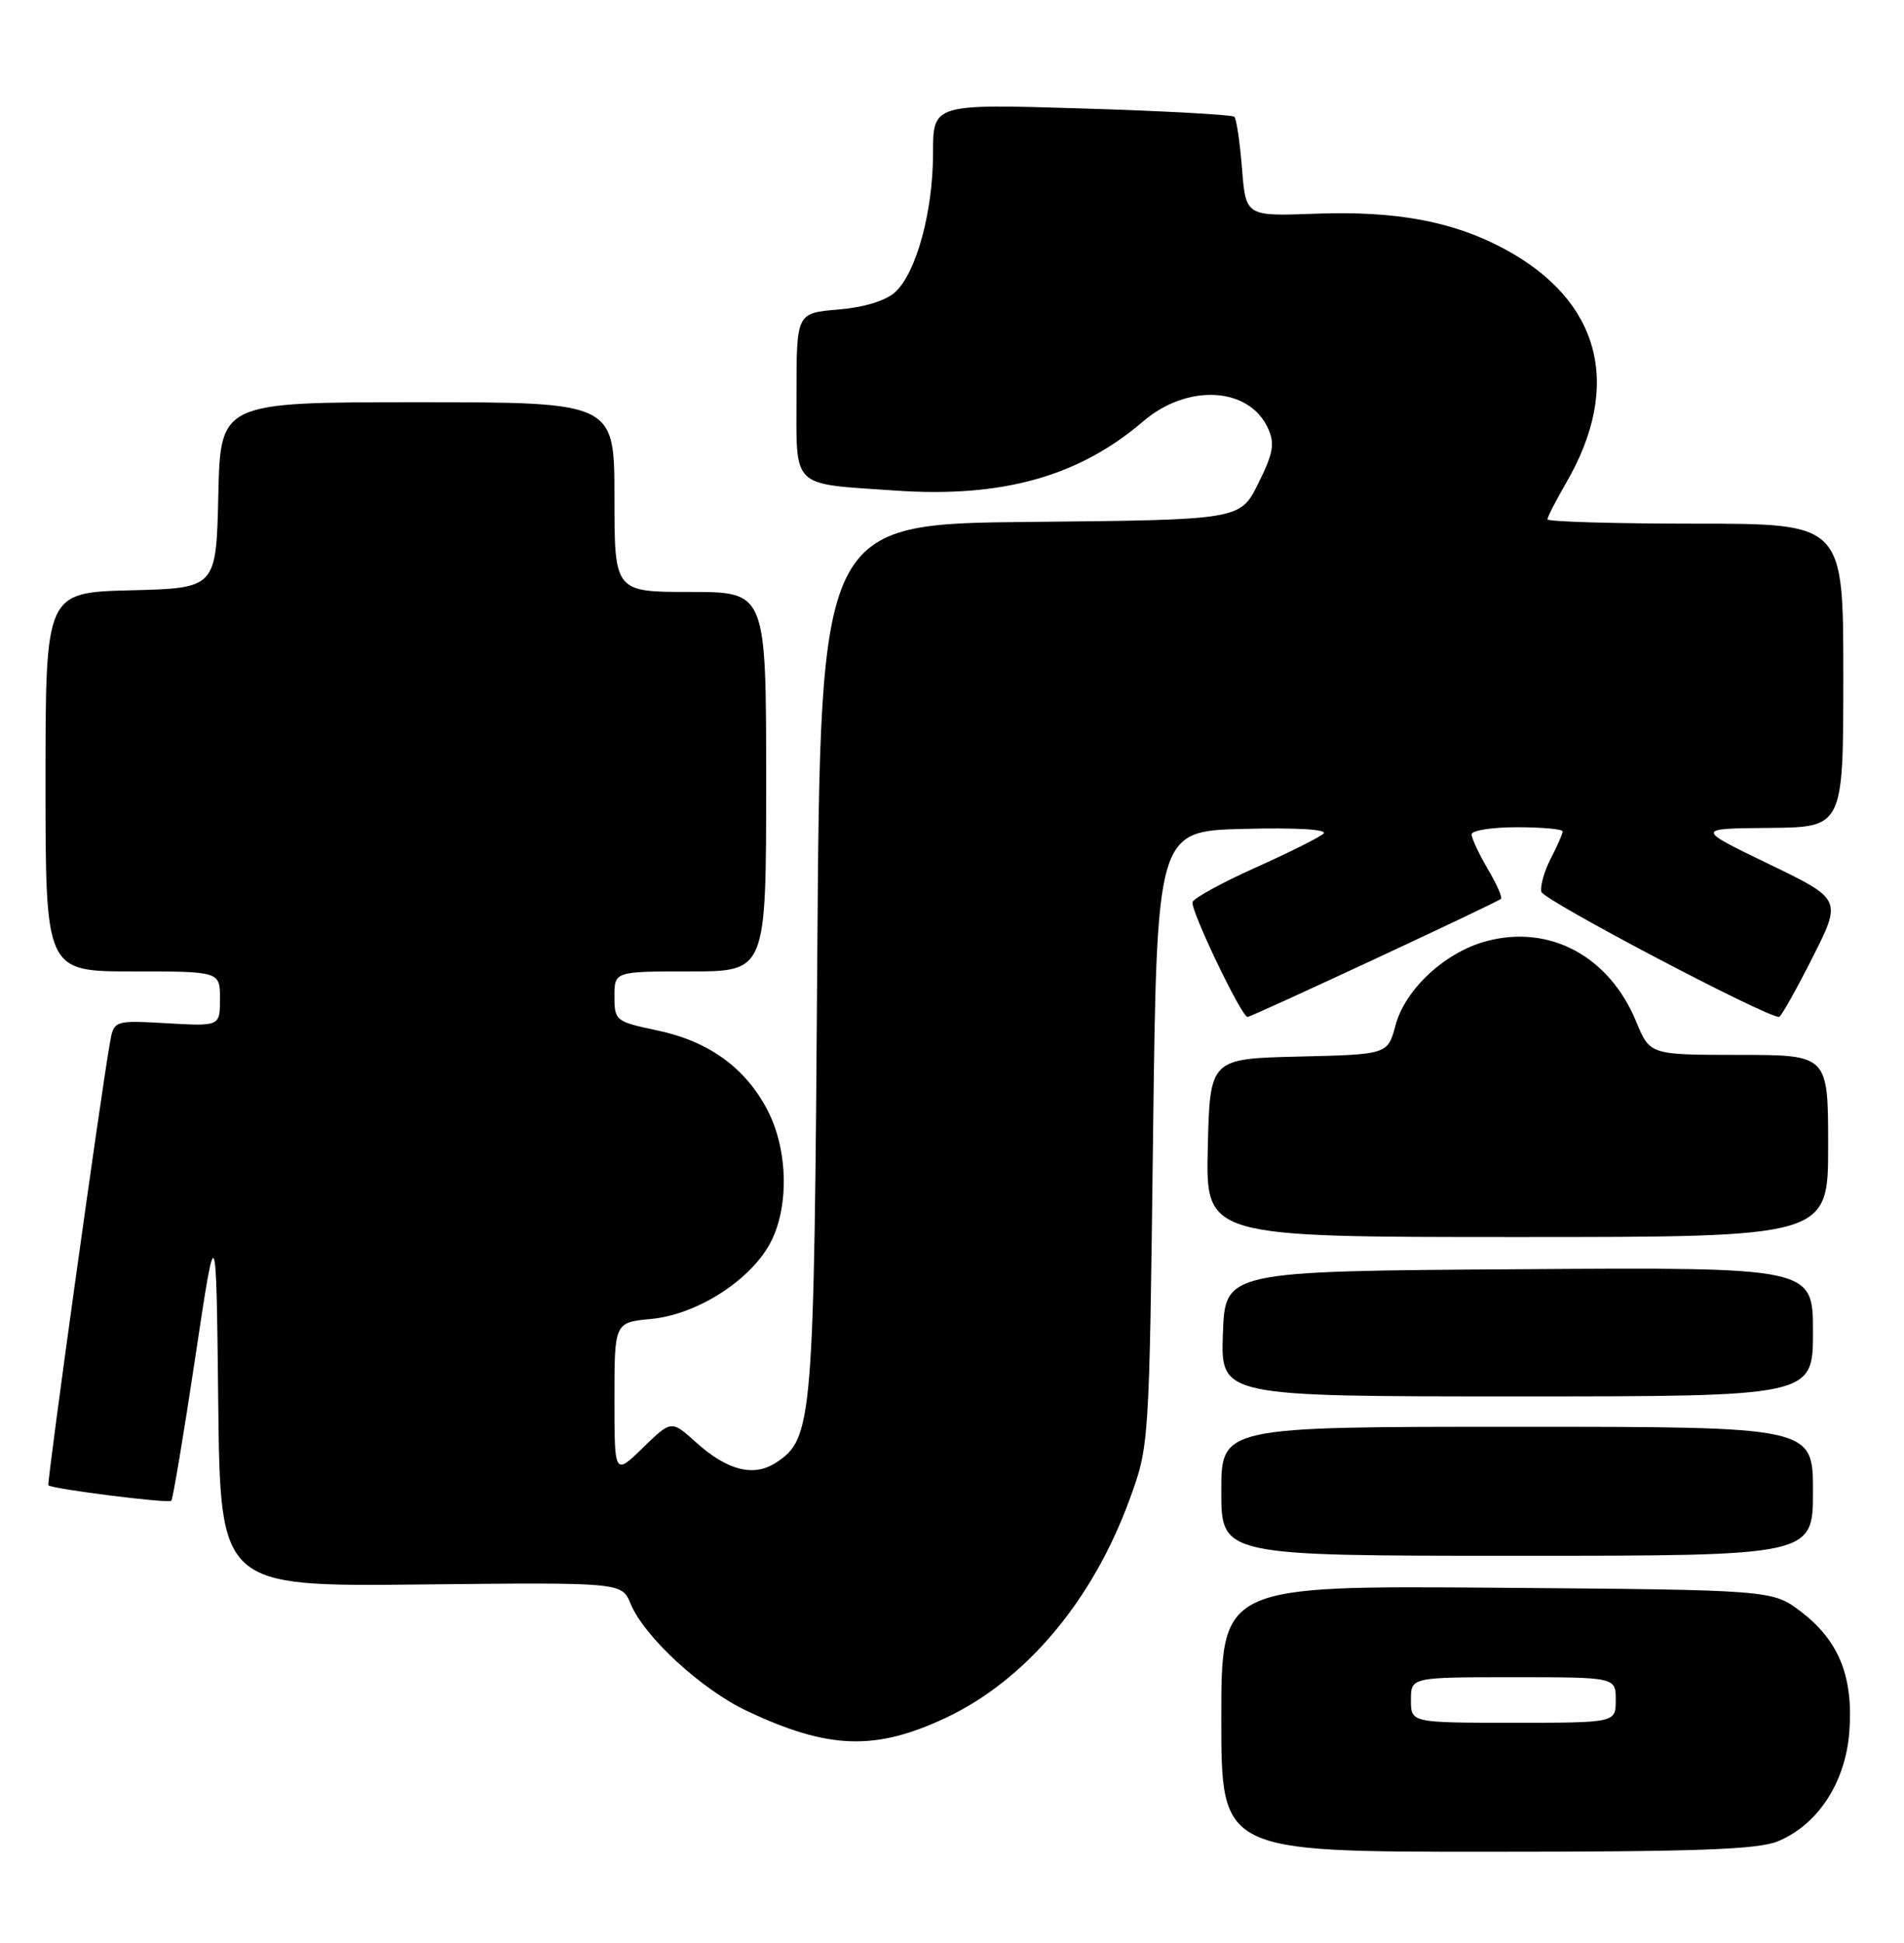 <?xml version="1.0" encoding="UTF-8" standalone="no"?>
<!DOCTYPE svg PUBLIC "-//W3C//DTD SVG 1.1//EN" "http://www.w3.org/Graphics/SVG/1.1/DTD/svg11.dtd" >
<svg xmlns="http://www.w3.org/2000/svg" xmlns:xlink="http://www.w3.org/1999/xlink" version="1.1" viewBox="0 0 251 256">
 <g >
 <path fill="currentColor"
d=" M 234.40 242.61 C 239.70 240.39 243.31 234.82 243.80 228.12 C 244.32 220.90 242.41 216.18 237.44 212.38 C 233.66 209.50 233.66 209.50 197.33 209.21 C 161.00 208.93 161.00 208.93 161.00 226.46 C 161.00 244.00 161.00 244.00 196.03 244.00 C 223.72 244.00 231.76 243.71 234.40 242.61 Z  M 124.62 226.38 C 135.18 221.43 144.02 210.96 148.90 197.60 C 151.50 190.50 151.50 190.50 152.00 150.00 C 152.50 109.50 152.50 109.50 163.98 109.22 C 170.90 109.04 175.08 109.29 174.48 109.84 C 173.94 110.34 169.91 112.35 165.52 114.32 C 161.13 116.28 157.39 118.33 157.21 118.86 C 156.89 119.84 163.66 134.00 164.46 134.00 C 164.98 134.00 197.35 118.93 197.87 118.44 C 198.08 118.24 197.29 116.47 196.12 114.49 C 194.96 112.51 194.00 110.46 194.00 109.94 C 194.00 109.42 196.70 109.00 200.00 109.00 C 203.30 109.00 206.00 109.25 206.00 109.55 C 206.00 109.85 205.30 111.46 204.44 113.12 C 203.58 114.78 203.02 116.75 203.19 117.51 C 203.43 118.59 232.73 134.00 234.53 134.00 C 234.78 134.00 236.74 130.51 238.90 126.25 C 242.82 118.50 242.82 118.50 233.16 113.84 C 223.50 109.17 223.50 109.17 233.25 109.09 C 243.00 109.00 243.00 109.00 243.00 89.00 C 243.00 69.00 243.00 69.00 223.50 69.00 C 212.78 69.00 204.00 68.74 204.00 68.43 C 204.00 68.11 205.10 65.98 206.43 63.68 C 213.94 50.80 211.00 39.62 198.32 32.80 C 191.58 29.17 184.01 27.76 173.36 28.16 C 164.23 28.50 164.23 28.50 163.73 22.19 C 163.45 18.73 163.00 15.66 162.72 15.39 C 162.45 15.12 153.40 14.62 142.61 14.29 C 123.00 13.69 123.00 13.69 123.00 20.16 C 123.00 27.89 120.79 35.97 117.99 38.51 C 116.74 39.64 113.87 40.51 110.48 40.79 C 105.00 41.25 105.00 41.25 105.00 52.01 C 105.00 64.54 104.12 63.68 118.00 64.64 C 132.11 65.62 142.21 62.80 150.73 55.50 C 156.55 50.52 164.66 50.97 167.15 56.42 C 168.08 58.46 167.86 59.71 165.88 63.69 C 163.50 68.50 163.50 68.50 135.82 68.77 C 108.14 69.03 108.14 69.03 107.74 126.27 C 107.32 187.47 107.15 189.55 102.31 192.72 C 99.35 194.65 95.90 193.78 91.74 190.04 C 88.50 187.12 88.50 187.12 84.75 190.77 C 81.00 194.41 81.00 194.41 81.00 184.33 C 81.00 174.25 81.00 174.25 85.86 173.79 C 91.70 173.23 98.52 168.98 101.33 164.17 C 104.04 159.53 103.98 151.68 101.19 146.31 C 98.29 140.71 93.43 137.19 86.62 135.77 C 81.17 134.62 81.00 134.49 81.00 131.29 C 81.00 128.00 81.00 128.00 91.00 128.00 C 101.00 128.00 101.00 128.00 101.00 103.00 C 101.00 78.00 101.00 78.00 91.00 78.00 C 81.00 78.00 81.00 78.00 81.00 65.50 C 81.00 53.00 81.00 53.00 55.03 53.00 C 29.06 53.00 29.06 53.00 28.78 65.25 C 28.50 77.50 28.50 77.50 17.25 77.78 C 6.00 78.07 6.00 78.07 6.00 103.03 C 6.00 128.00 6.00 128.00 17.50 128.00 C 29.00 128.00 29.00 128.00 29.00 131.61 C 29.00 135.23 29.00 135.23 22.00 134.83 C 15.01 134.44 15.01 134.44 14.48 137.47 C 13.19 144.83 6.15 195.48 6.38 195.71 C 6.87 196.20 22.20 198.13 22.58 197.75 C 22.79 197.54 24.21 189.07 25.73 178.93 C 28.50 160.50 28.50 160.50 28.77 184.78 C 29.04 209.06 29.04 209.06 55.50 208.78 C 81.97 208.50 81.97 208.50 83.13 211.32 C 84.94 215.68 92.44 222.59 98.46 225.44 C 109.16 230.50 115.35 230.72 124.62 226.38 Z  M 239.00 196.50 C 239.00 188.00 239.00 188.00 200.00 188.00 C 161.00 188.00 161.00 188.00 161.00 196.50 C 161.00 205.00 161.00 205.00 200.00 205.00 C 239.00 205.00 239.00 205.00 239.00 196.50 Z  M 239.00 175.49 C 239.00 166.98 239.00 166.98 200.25 167.24 C 161.50 167.50 161.50 167.50 161.21 175.75 C 160.92 184.00 160.92 184.00 199.96 184.00 C 239.00 184.00 239.00 184.00 239.00 175.49 Z  M 241.00 151.00 C 241.00 139.00 241.00 139.00 229.25 139.00 C 217.50 138.99 217.50 138.99 215.71 134.65 C 212.15 125.99 204.29 121.77 195.92 124.02 C 190.50 125.48 185.26 130.33 183.98 135.06 C 182.94 138.94 182.94 138.94 171.22 139.22 C 159.50 139.50 159.50 139.50 159.22 151.25 C 158.94 163.00 158.94 163.00 199.97 163.00 C 241.00 163.00 241.00 163.00 241.00 151.00 Z  M 186.00 224.00 C 186.00 221.00 186.00 221.00 199.50 221.00 C 213.00 221.00 213.00 221.00 213.00 224.00 C 213.00 227.00 213.00 227.00 199.50 227.00 C 186.00 227.00 186.00 227.00 186.00 224.00 Z "/>
</g>
</svg>